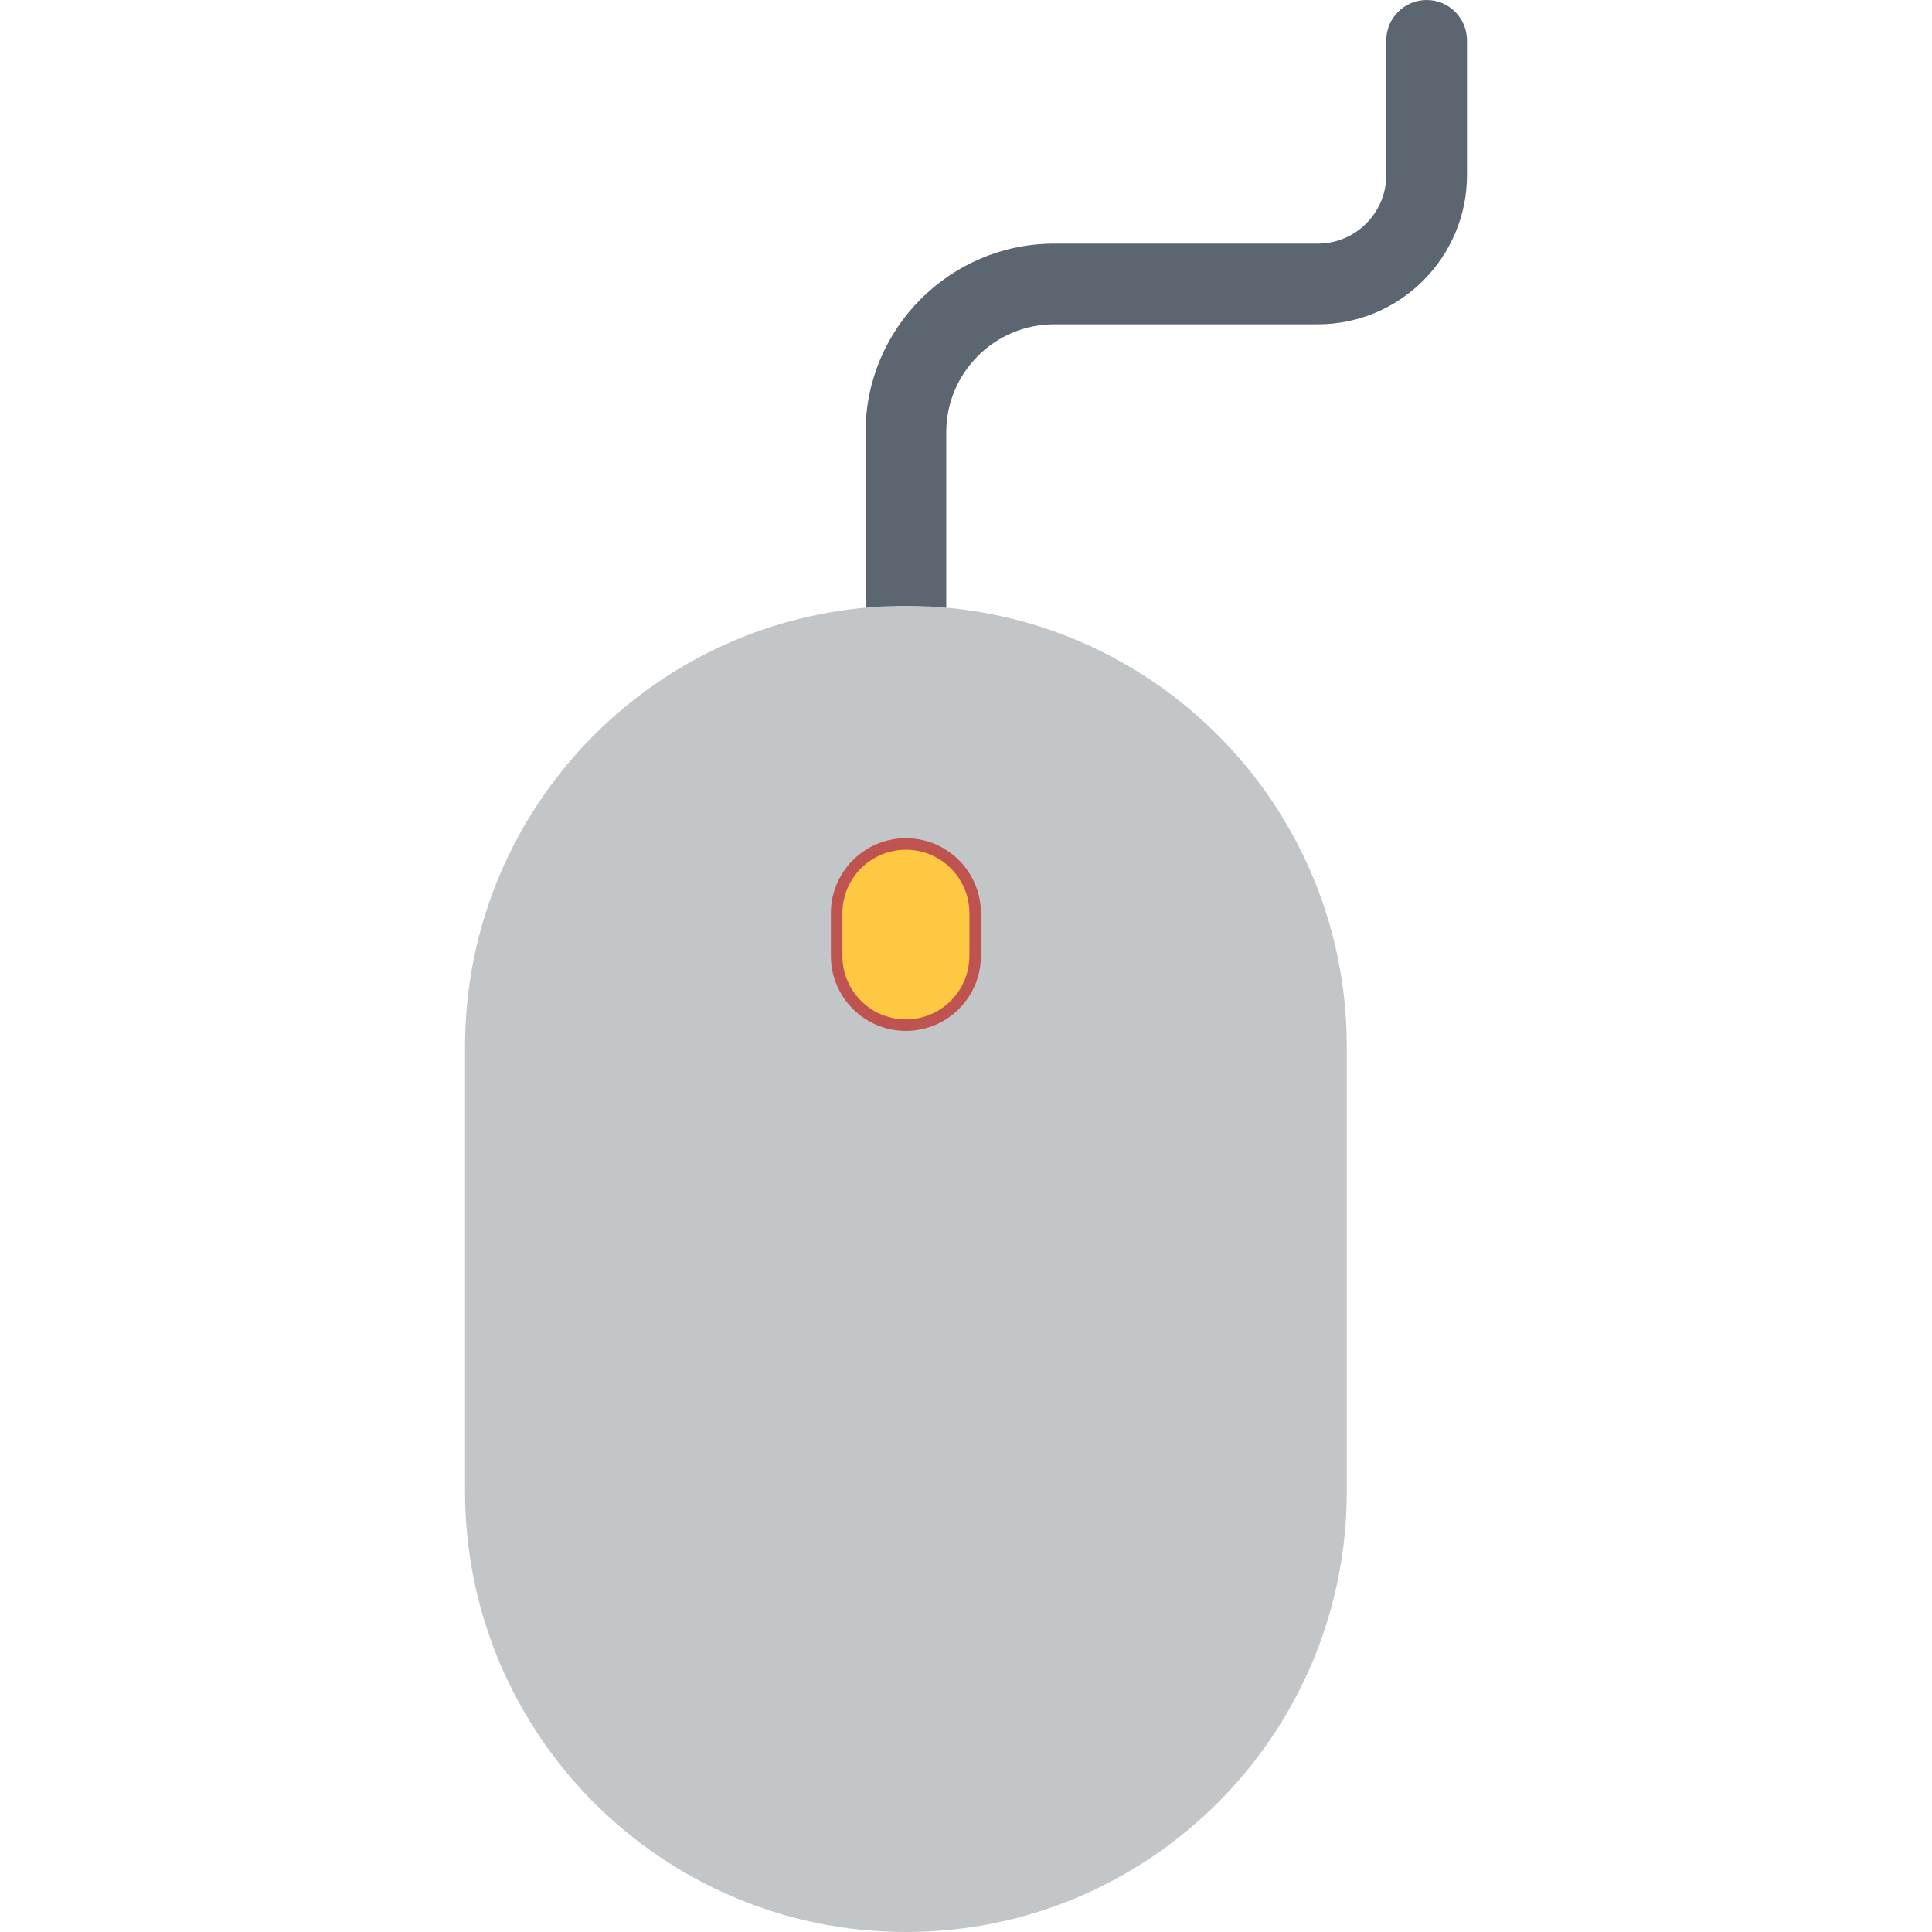 <?xml version="1.0" encoding="iso-8859-1"?>
<!-- Generator: Adobe Illustrator 19.0.0, SVG Export Plug-In . SVG Version: 6.00 Build 0)  -->
<svg version="1.1" id="Layer_1" xmlns="http://www.w3.org/2000/svg" xmlns:xlink="http://www.w3.org/1999/xlink" x="0px" y="0px"
	 viewBox="0 0 335.205 335.205" style="enable-background:new 0 0 335.205 335.205;" xml:space="preserve">
<g>
	<path style="fill:#5C6670;" d="M157.177,119c-3.865,0-7-3.134-7-7V75c0-18.048,14.684-32.731,32.732-32.731h45.73
		c6.553,0,11.885-5.331,11.885-11.884V7c0-3.866,3.133-7,7-7c3.865,0,7,3.134,7,7v23.384c0,14.273-11.611,25.884-25.885,25.884
		h-45.73c-10.328,0-18.732,8.403-18.732,18.731v37C164.177,115.866,161.044,119,157.177,119z"/>
	<path style="fill:#C3C6C8;" d="M233.673,258.709c0,42.248-34.248,76.496-76.496,76.496s-76.496-34.248-76.496-76.496V181.61
		c0-42.248,34.248-76.496,76.496-76.496s76.496,34.249,76.496,76.496V258.709z"/>
	<path style="fill:#FFC843;stroke:#BF534F;stroke-width:2px;" d="M169.192,165.846c0,6.636-5.379,12.016-12.016,12.016c-6.635,0-12.016-5.38-12.016-12.016v-7.398
		c0-6.636,5.381-12.016,12.016-12.016c6.637,0,12.016,5.38,12.016,12.016V165.846z"/>
</g>
<g>
</g>
<g>
</g>
<g>
</g>
<g>
</g>
<g>
</g>
<g>
</g>
<g>
</g>
<g>
</g>
<g>
</g>
<g>
</g>
<g>
</g>
<g>
</g>
<g>
</g>
<g>
</g>
<g>
</g>
</svg>
